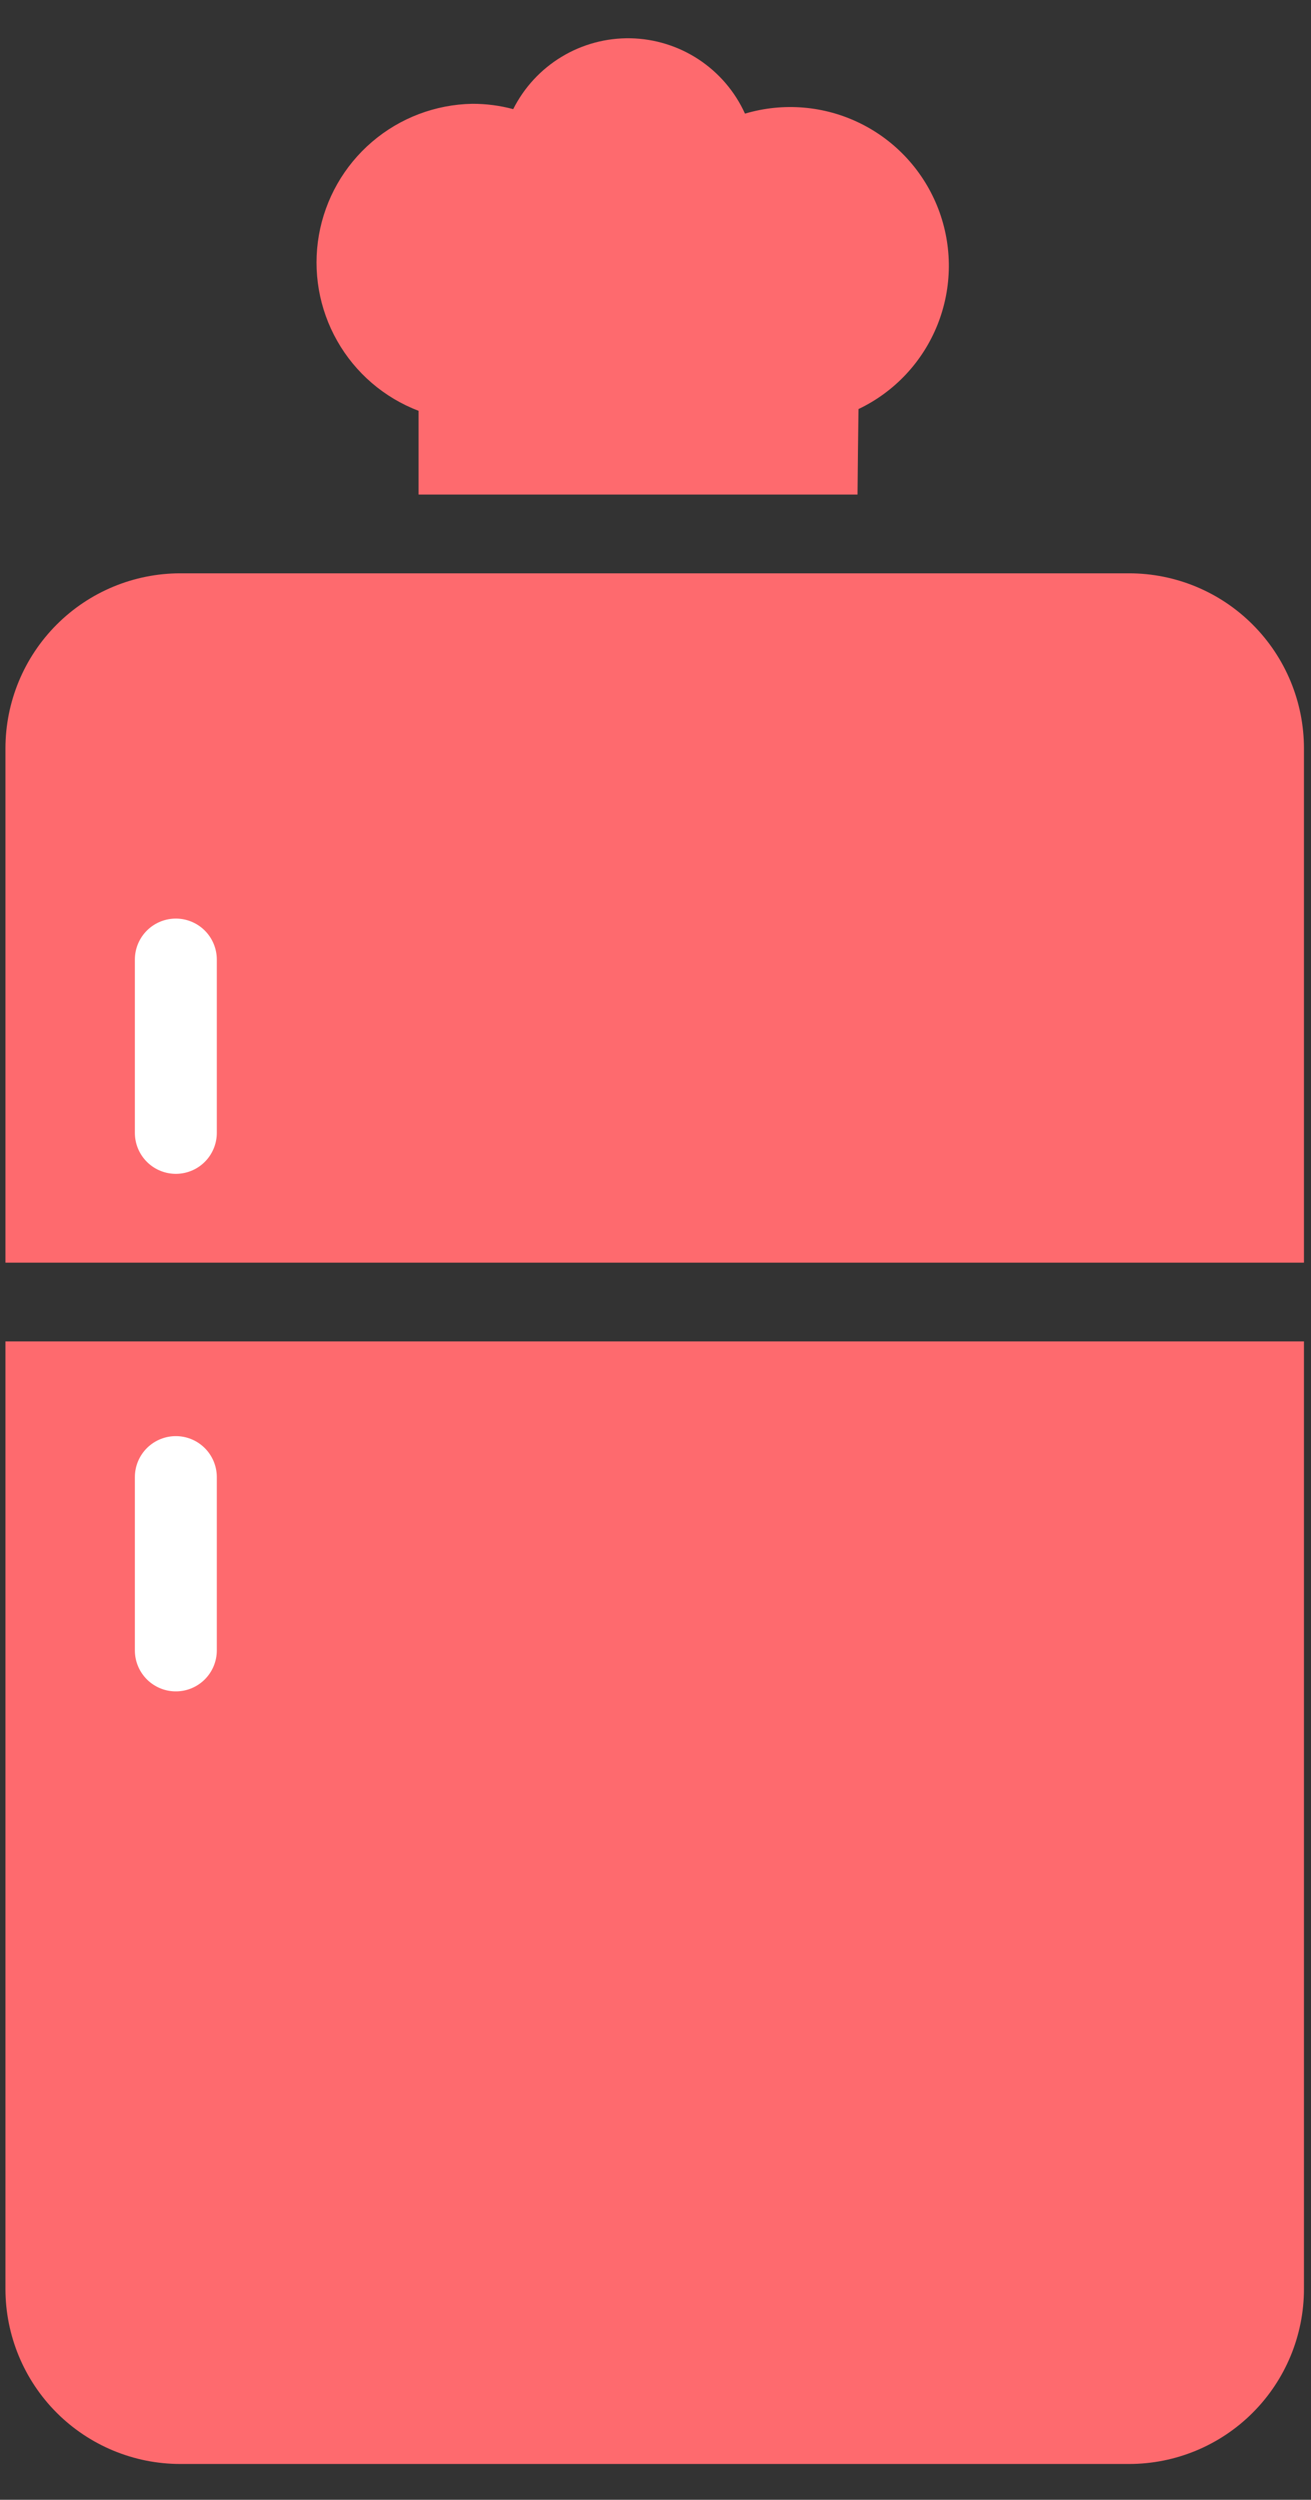 <svg width="32" height="61" viewBox="0 0 32 61" fill="none" xmlns="http://www.w3.org/2000/svg">
<rect x="0" y="0" width="32" height="61" fill="#333333" stroke="none"/>
<path d="M20.955 9.982C21.835 9.563 22.524 8.826 22.885 7.92C23.246 7.014 23.252 6.005 22.902 5.095C22.552 4.185 21.872 3.44 20.998 3.01C20.123 2.579 19.119 2.495 18.184 2.773C17.94 2.234 17.547 1.776 17.053 1.45C16.559 1.125 15.982 0.946 15.391 0.934C14.799 0.923 14.216 1.079 13.71 1.385C13.203 1.691 12.793 2.134 12.527 2.663C12.202 2.576 11.866 2.532 11.528 2.533C10.63 2.549 9.764 2.877 9.081 3.462C8.397 4.047 7.939 4.852 7.784 5.738C7.629 6.624 7.787 7.537 8.231 8.319C8.675 9.102 9.377 9.705 10.217 10.025V12.068H20.931C20.936 11.371 20.946 10.674 20.955 9.982Z" fill="#FE6A6E"/>
<path d="M0.133 32.733H31.828V55.854C31.828 56.987 31.378 58.074 30.577 58.875C29.777 59.676 28.691 60.126 27.558 60.126H4.402C3.27 60.126 2.184 59.676 1.383 58.875C0.583 58.074 0.133 56.987 0.133 55.854V32.733Z" fill="#FE6A6E"/>
<path d="M4.402 13.99H27.558C28.691 13.99 29.777 14.44 30.577 15.242C31.378 16.043 31.828 17.13 31.828 18.263V30.811H0.133V18.263C0.133 17.13 0.583 16.043 1.383 15.242C2.184 14.44 3.27 13.99 4.402 13.99Z" fill="#FE6A6E"/>
<path d="M4.292 23.415V27.644" stroke="white" stroke-width="2" stroke-miterlimit="10" stroke-linecap="round"/>
<path d="M4.292 36.044V40.273" stroke="white" stroke-width="2" stroke-miterlimit="10" stroke-linecap="round"/>
</svg>
